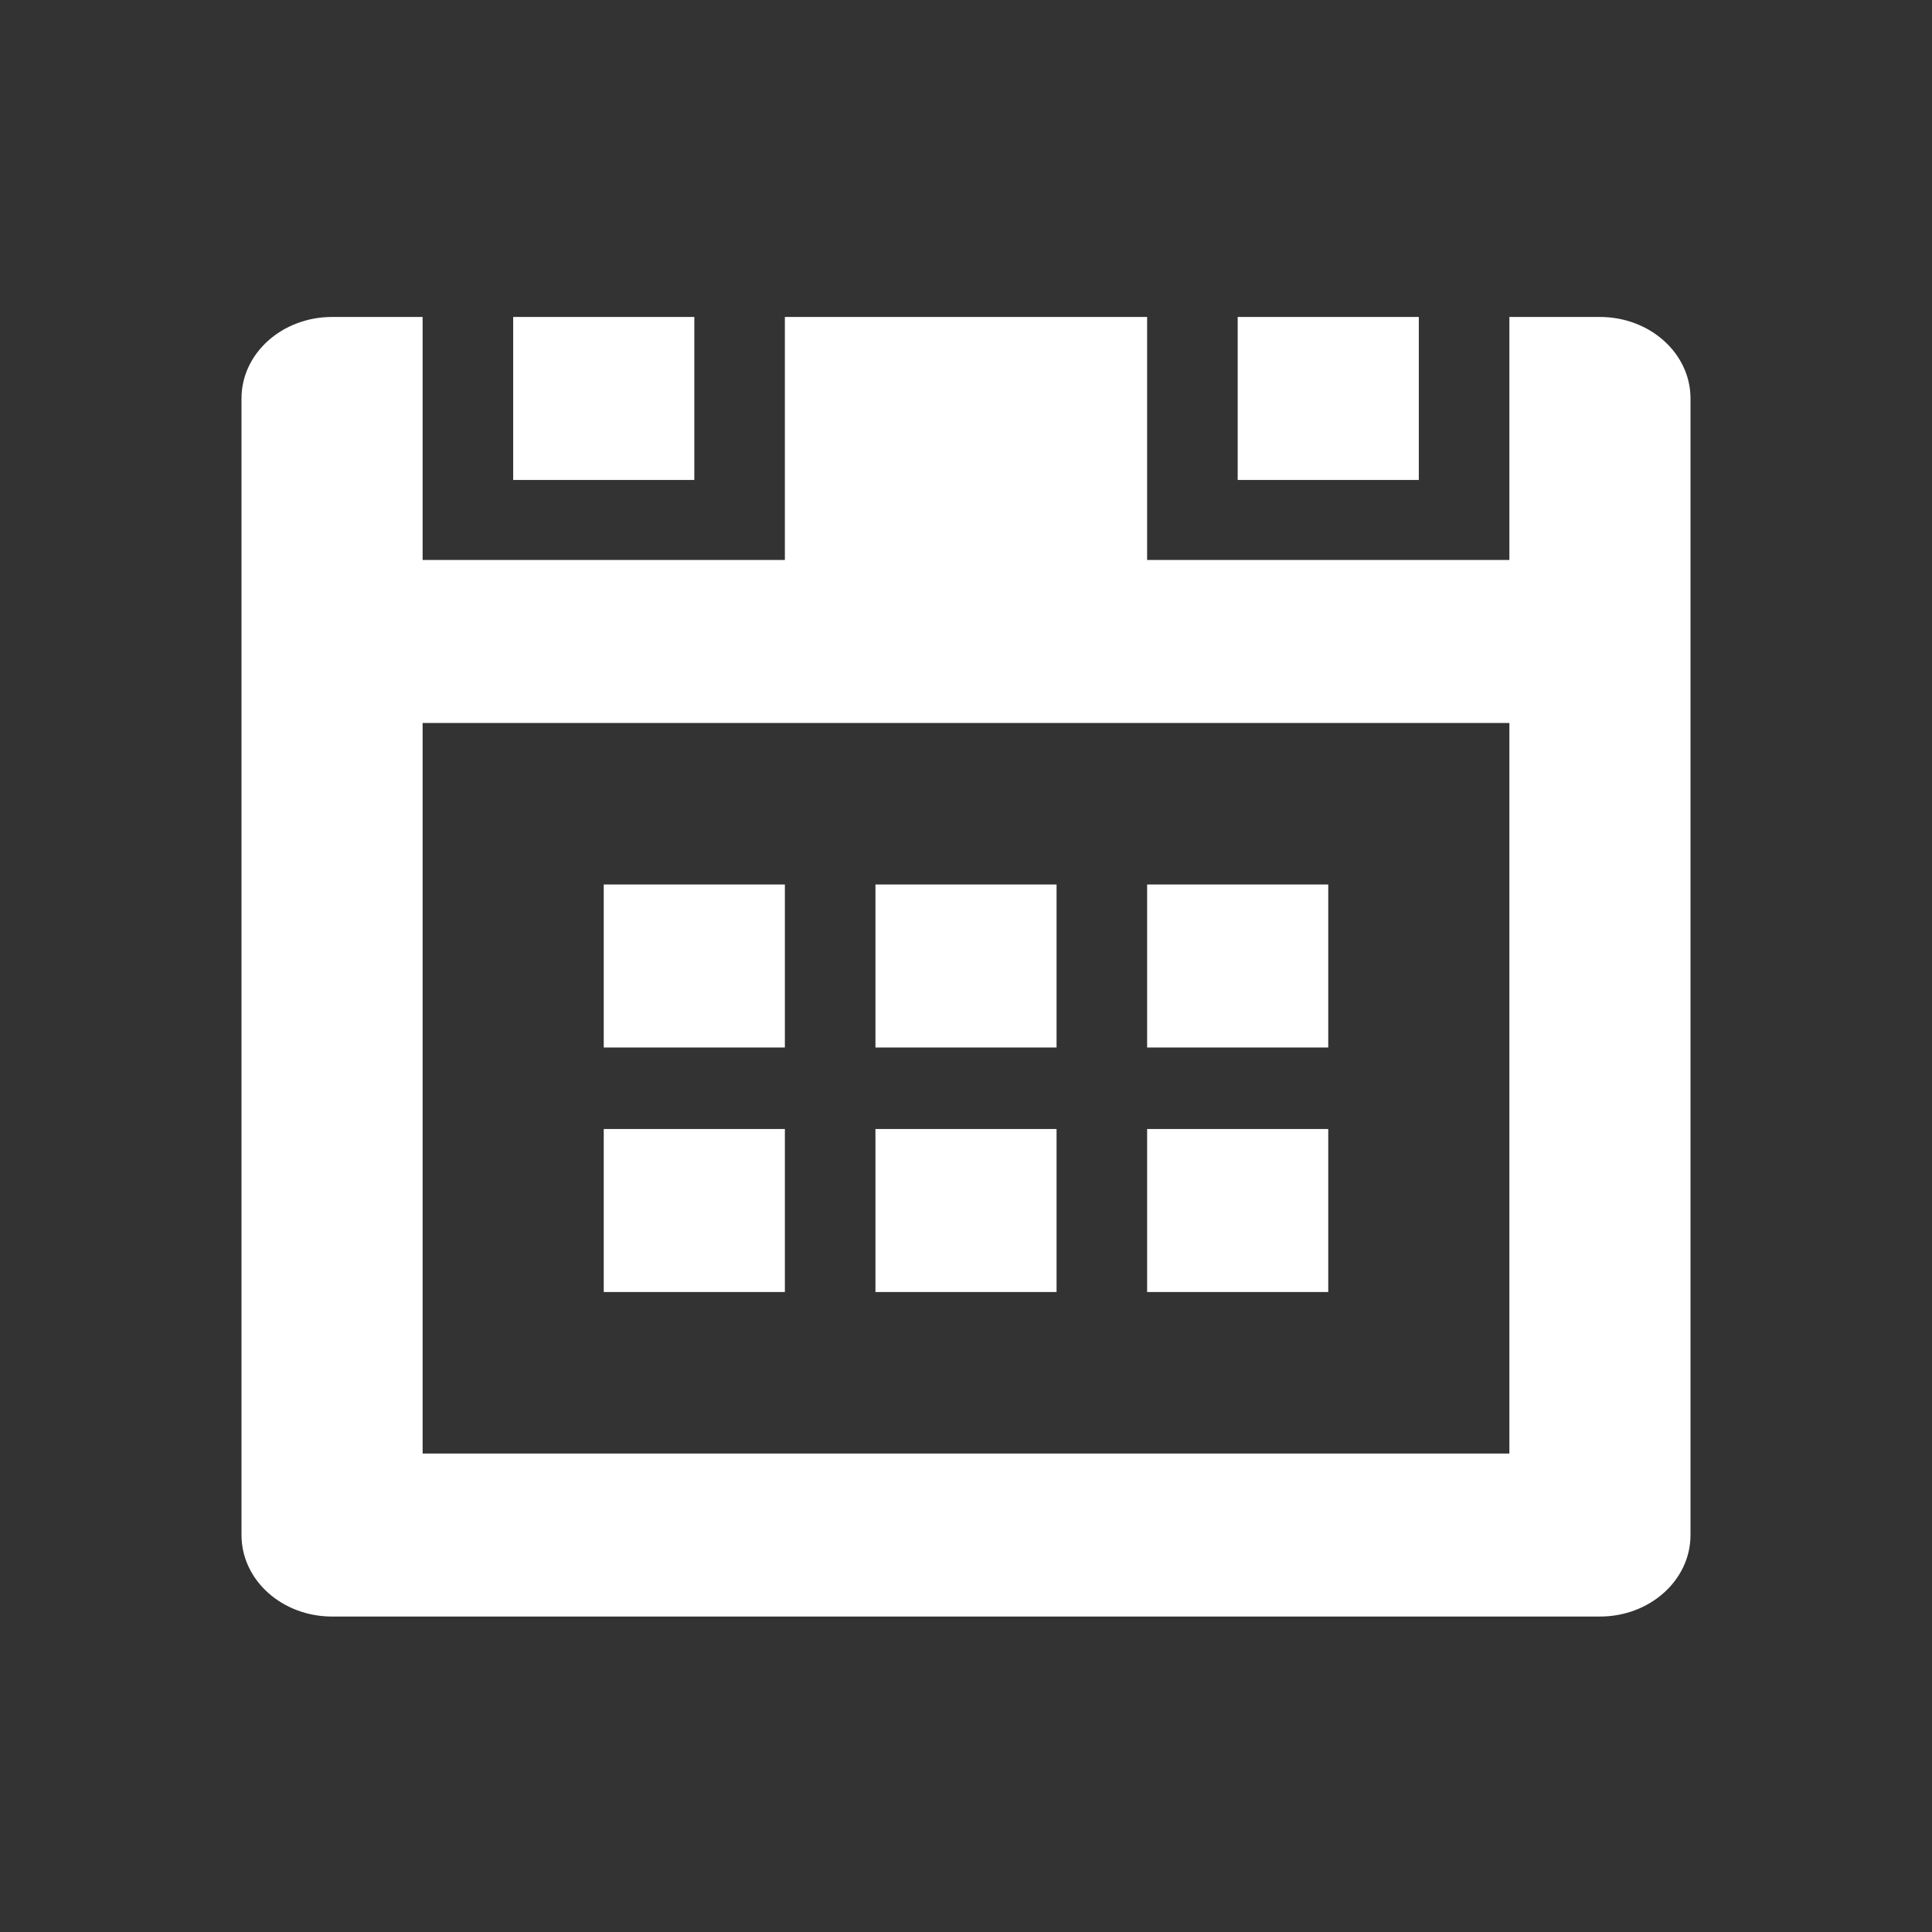 <?xml version="1.0" encoding="utf-8"?>
<!-- Generator: Adobe Illustrator 21.0.0, SVG Export Plug-In . SVG Version: 6.00 Build 0)  -->
<svg version="1.1" id="Calque_1" xmlns="http://www.w3.org/2000/svg" xmlns:xlink="http://www.w3.org/1999/xlink" x="0px" y="0px"
     viewBox="0 0 128 128" style="enable-background:new 0 0 128 128;" xml:space="preserve">
  <rect x="0" y="0" width="128" height="128" fill="#333333" stroke="none"/>
  <style type="text/css">
    #image-pattern{fill:#FFFFFF;}
  </style>
  <g>
    <defs>
      <path id="SVGID_1_" d="M8.9,126h110.3c3.8,0,6.9-3.1,6.9-6.9V8.9c0-3.8-3.1-6.9-6.9-6.9H8.9C5.1,2,2,5.1,2,8.9v110.3
			C2,122.9,5.1,126,8.9,126z"/>
    </defs>
    <clipPath id="SVGID_2_">
      <use xlink:href="#SVGID_1_"  style="overflow:visible;"/>
    </clipPath>
  </g>

  <g>
    <g>
      <path id="image-pattern" d="M94,21H82v10.8h12V21z M106,21h-6v16.1H76V21H52v16.1H28V21h-6c-3.3,0-6,2.4-6,5.4v75.3c0,3,2.7,5.4,6,5.4h84
			c3.3,0,6-2.4,6-5.4V26.4C112,23.4,109.3,21,106,21z M100,96.3H28V47.9h72V96.3z M46,21H34v10.8h12V21z M70,58.6H58v10.8h12V58.6z
			 M88,58.6H76v10.8h12V58.6z M52,74.8H40v10.8h12V74.8z M52,58.6H40v10.8h12V58.6z M70,74.8H58v10.8h12V74.8z M88,74.8H76v10.8h12
			V74.8z"/>
    </g>
  </g>
</svg>
